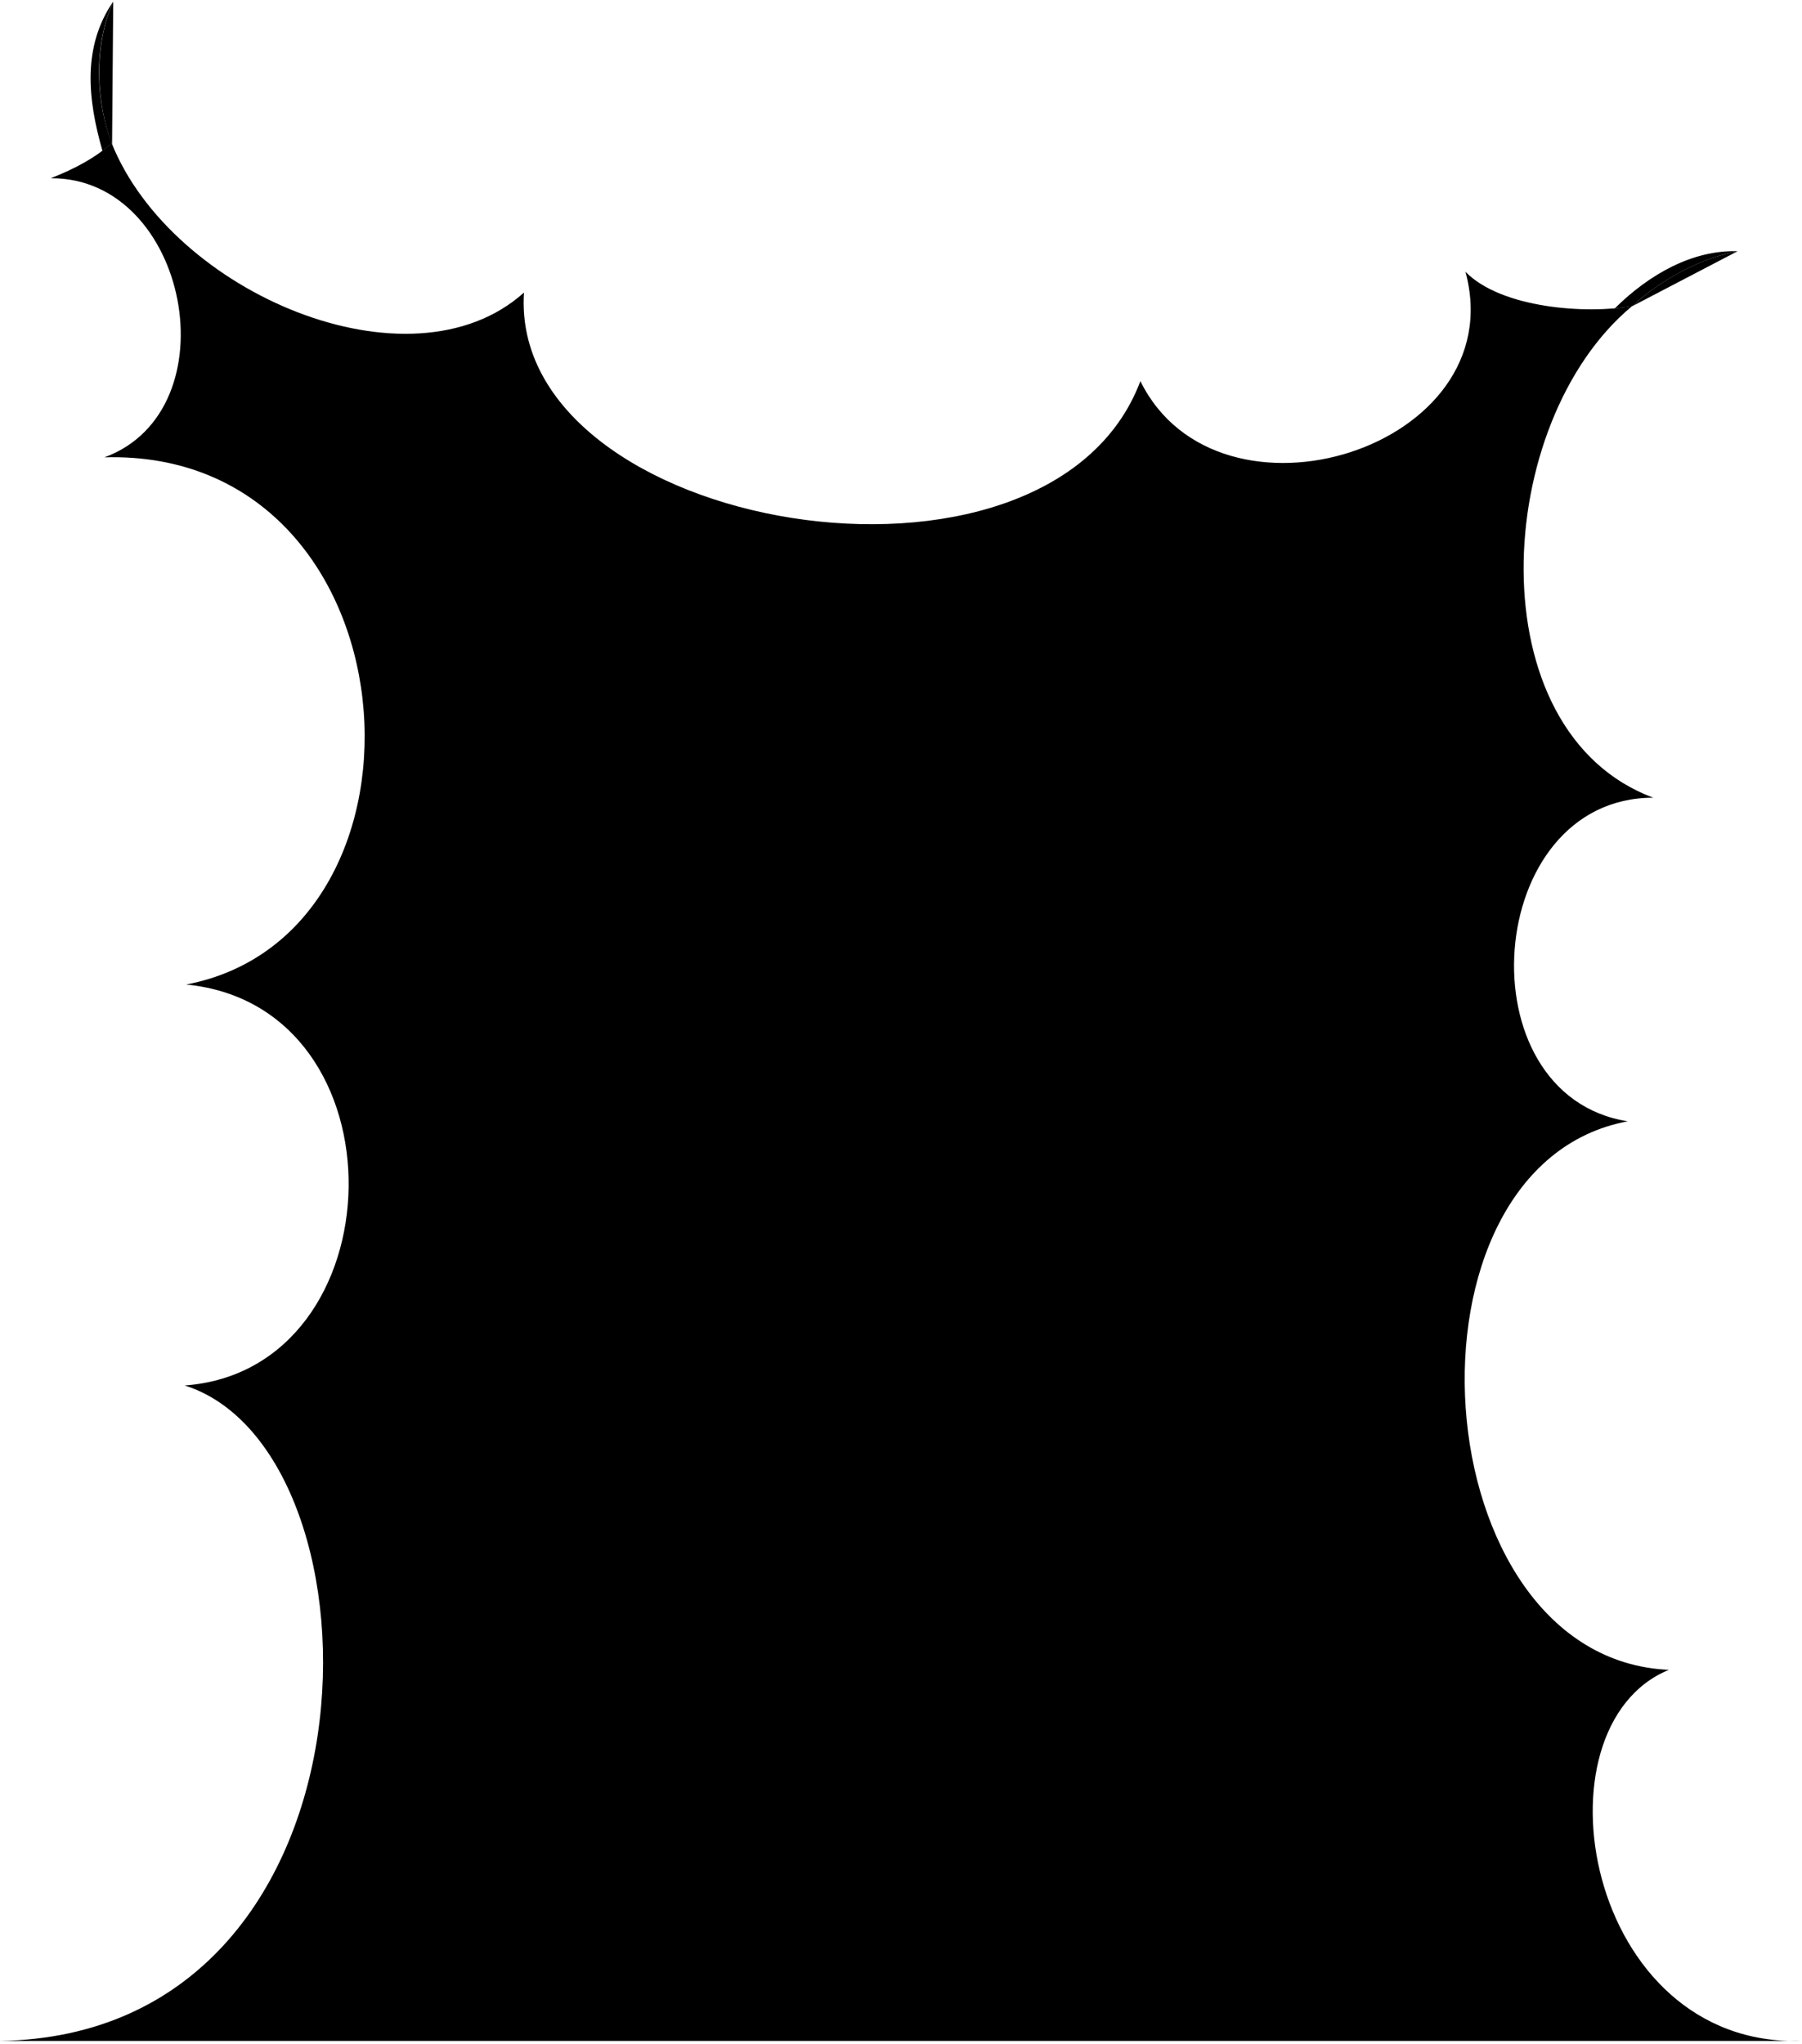 <svg viewBox="0 0 329.29 373.37">
  <circle class="bubbleClear" cx="185.55" cy="149.85" r="10.12"/>
  <circle class="bubbleClearer" cx="212.02" cy="146.8" r="17.43"/>
  <path class="bubbleClearest" d="m225.55,94.53c-26.64,26.64,14.01,71.64,40.65,45,27.56-27.56-13.09-72.56-40.65-45Z"/>
  <g class="bubbleClearest__noStroke">
    <path d="m20.42,26.16c-2.78-7.29-3.49-17.33.26-25.88-5.63,8.27-4.69,17.73-1.96,27.28.68-.52.98-.76,1.7-1.4Z"/>
    <path d="m298.26,55.94c5.53-5.11,12.75-8.81,19.27-10.05-8.19-.24-16.06,4.13-22.47,10.46,1.13-.1,2.2-.23,3.2-.42Z"/>
  </g>
  <g class="bubbleFoldLine">
    <path d="m214.69,135.71c1.38,1.41,1.86,2.18,2.5,3.66"/>
    <path d="m258.89,100.7c-1.37.58-3.08,1.86-3.87,3.25"/>
    <path d="m191.13,147.5c-.95-.75-1.89-1.03-3.05-1.03"/>
    <path d="m20.48,26.41c-2.78-7.29-3.54-17.58.21-26.13"/>
    <path d="m317.53,45.89c-6.52,1.23-13.74,4.93-19.27,10.05"/>
  </g>
  <path class="bubble" d="m9.31,32.56c25.14-.11,33.24,42.36,9.78,50.99,57.26-1.61,63.5,87.04,14.93,96.31,40.45,3.96,38.8,70.37-.26,73.25C71.84,265.2,71.67,371.74,0,372.85h329.26c-39.65,1.27-49.66-57.38-24.3-67.79-45.39-1.99-51.11-92.11-7.51-100.21-30.25-4.77-26.43-59.13,4.67-59.12-32.42-12.04-29.49-68.56-3.87-89.81-8.28,1.5-23.93.42-30.46-6.27,8.77,32.28-45.11,48.97-59.4,19.98-16.83,44.57-115.49,27.47-112.64-16.18-20.77,18.64-64.37.08-75.35-27.3-2.95,2.66-6.76,4.71-11.11,6.4Zm215.97,66.47c5.83-6.89,15.92-12.01,22.66-10.31,6.6,1.67,10.83,5.45,10.95,11.98,3.13-1.34,6.94-.13,8.48,1.02,9.03,6.28,8.1,18.78,4.75,26.35-2.38,6.05-7.6,9.58-13.75,9.55-2.39,7.06-8.94,9.09-14.73,8.54-7.75-.49-14.58-4.36-14.16-13.44.04.07-9.39-.4-11.55-12.51-1.59-8.92,2.55-15.52,7.34-21.18Zm-26.8,38.27c4.19-6.46,10.78-6.64,16.2-1.59,2.3-2.72,4.85-3.24,7.92-1.52,4.56,2.77,6.97,10.72,5.03,17.21-1.81,5.39-6.07,7.38-10.84,5.22-1.55,3.12-4.29,4.57-8.13,5.15-11.03,1.37-16.26-14.72-10.18-24.47Zm-13.55,3.12c4.78-.54,9.15,3.27,6.2,7.08,3.65,3.49,3.74,9.39-3.19,11.21-4.86.96-8.58-2.21-9.47-8.77-.72-5.99,2.54-8.97,6.46-9.51Z"/>
</svg>